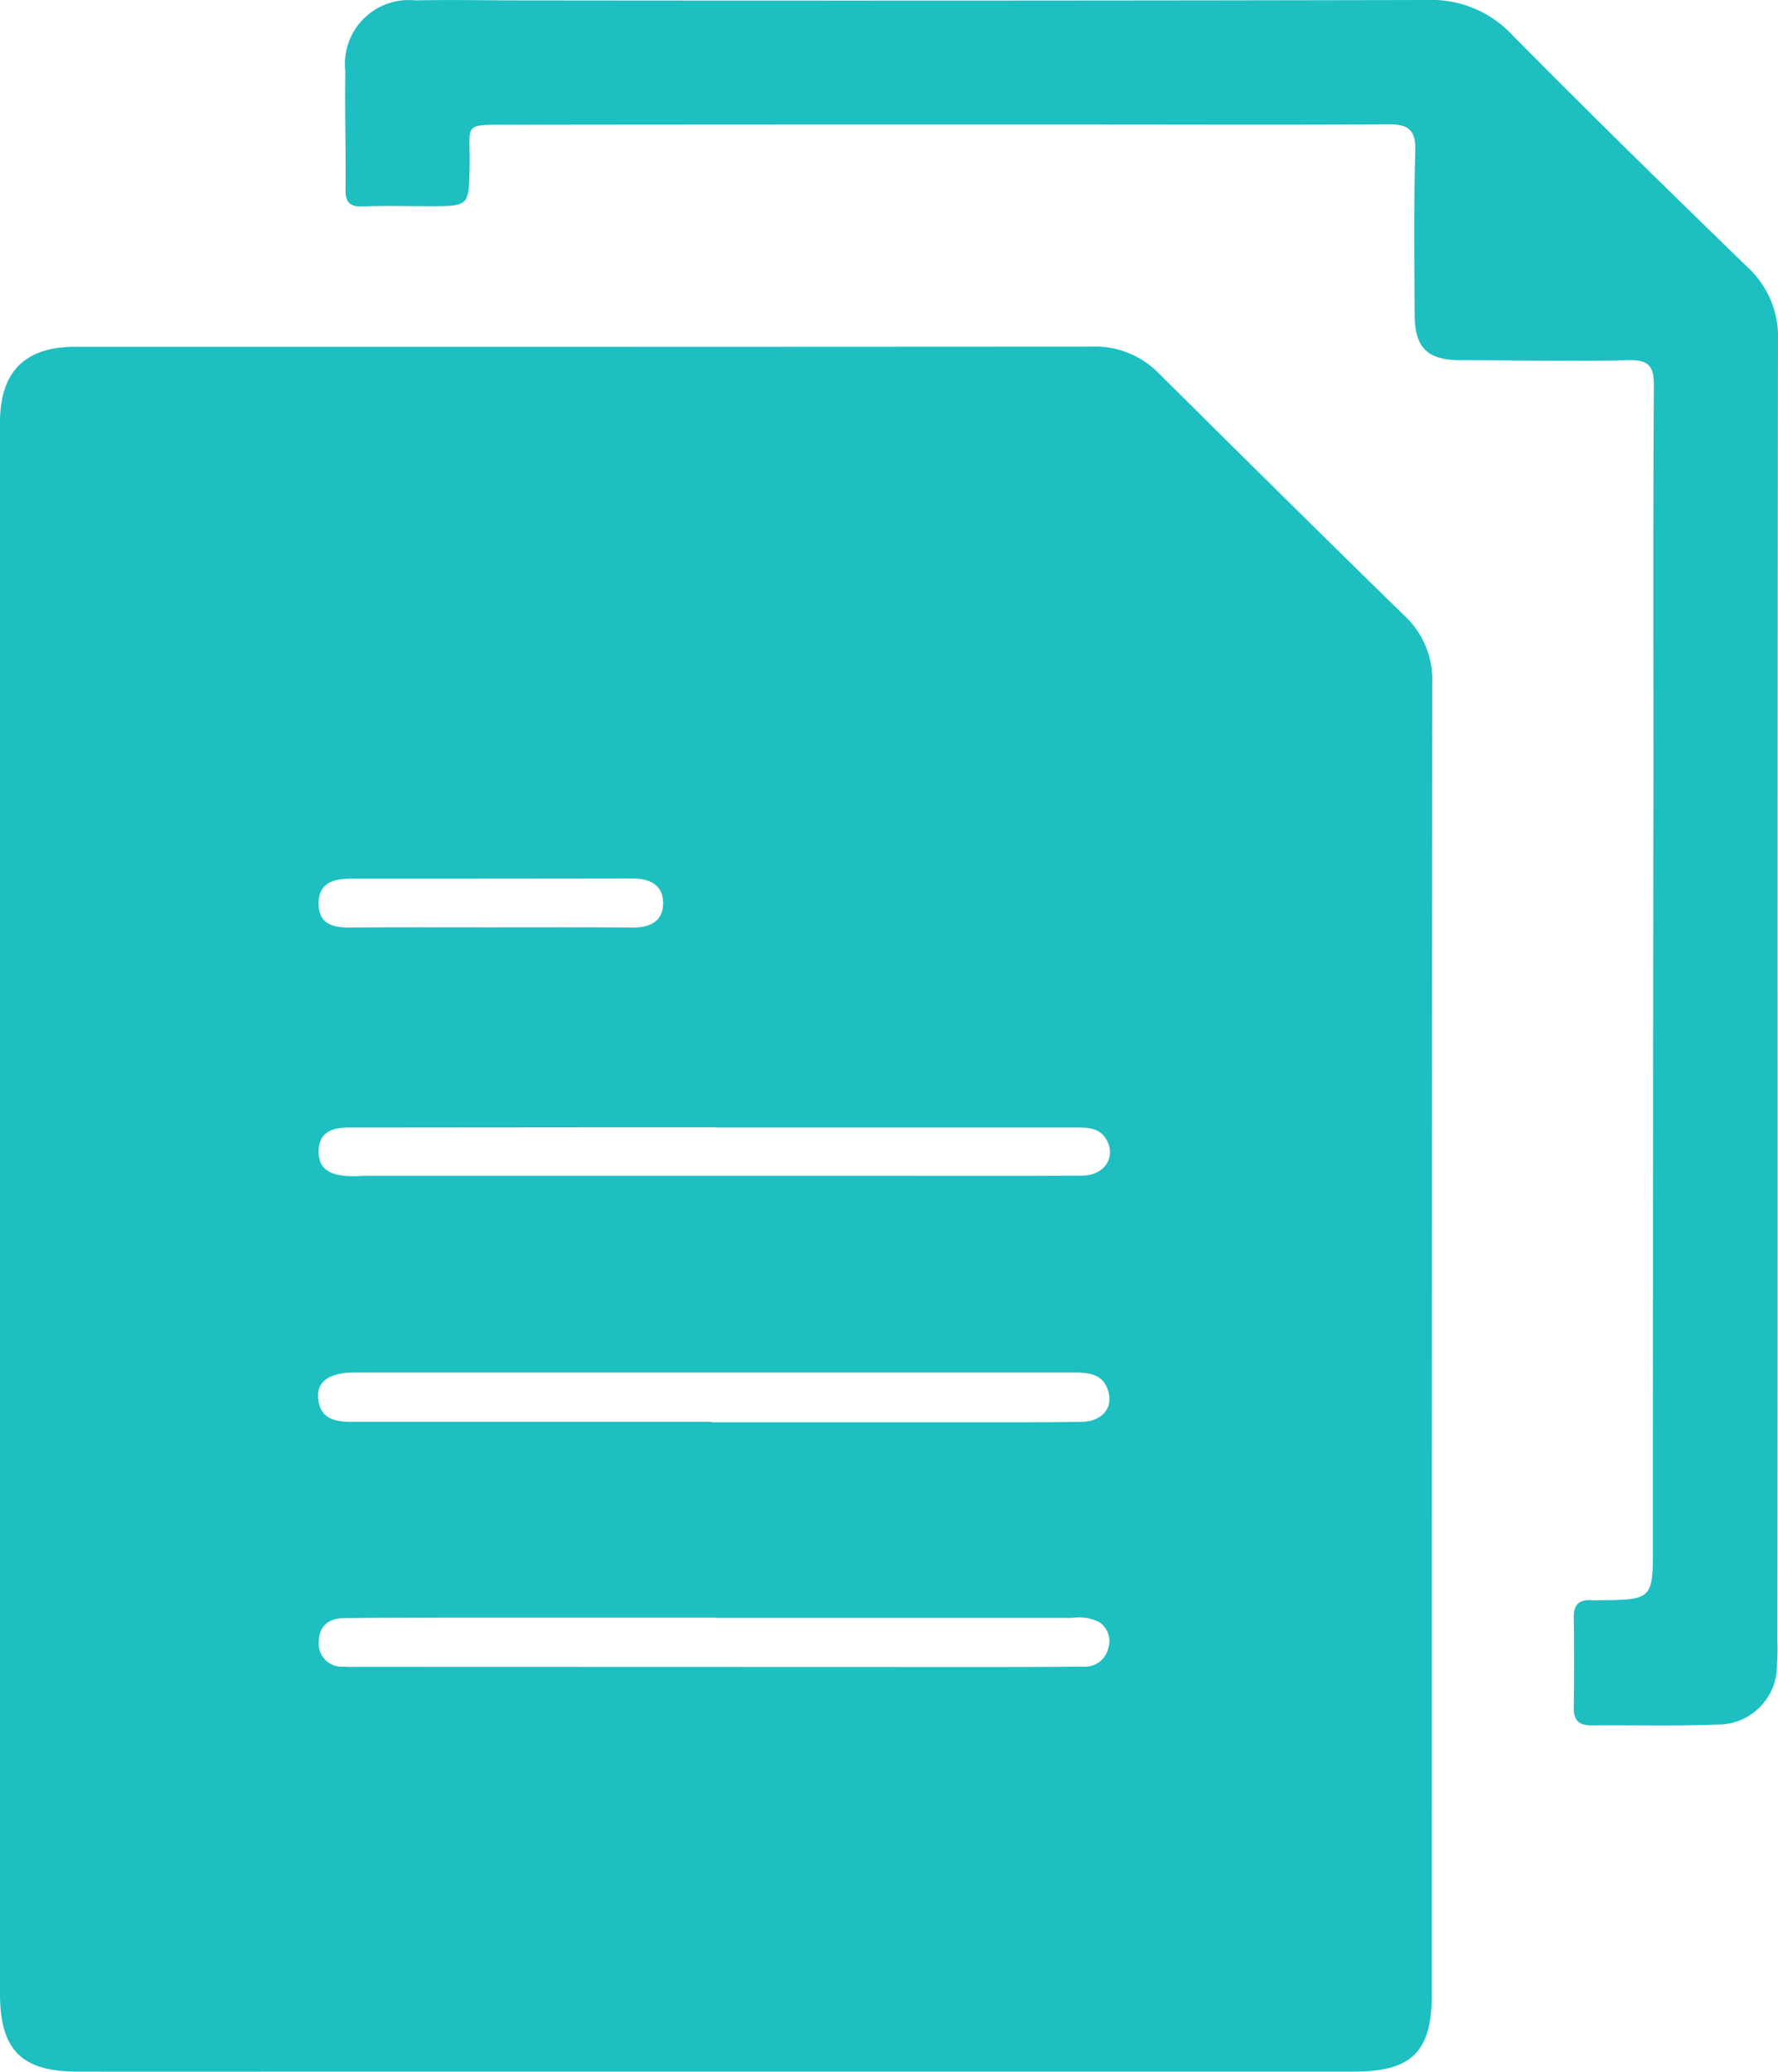 <svg xmlns="http://www.w3.org/2000/svg" width="77.987" height="90.857" viewBox="0 0 77.987 90.857">
  <path id="copy-invert" d="M132.623,27.022C129,23.488,125.4,19.917,121.8,16.346a3.908,3.908,0,0,0-2.917-1.145q-22.3.014-44.6.009C72.081,15.21,71,16.319,71,18.527V87.446c0,2.435.936,3.4,3.353,3.407,4.016.009,8.041,0,12.057,0h43.977c2.544,0,3.416-.872,3.416-3.4q0-28.731.018-57.47A3.836,3.836,0,0,0,132.623,27.022ZM86.383,38.535q6.174,0,12.357-.009c.745,0,1.327.273,1.345,1.045.018.845-.582,1.118-1.372,1.109-2.09-.018-4.189-.009-6.279-.009-2.026,0-4.052-.009-6.079.009-.772.009-1.39-.173-1.381-1.072s.672-1.072,1.408-1.072Zm33.228,33.746a1.045,1.045,0,0,1-1.136.809c-1.654.018-3.307.018-4.961.018L86.865,73.1c-.273,0-.545.009-.809-.009A1,1,0,0,1,84.984,72c.009-.709.445-1.027,1.118-1.036,1.854-.018,3.716-.018,5.57-.018h10.74v.009h15.6a2.043,2.043,0,0,1,1.181.173,1,1,0,0,1,.418,1.154Zm-1.2-9.922c-2.126.027-4.252.018-6.379.018H102.2v-.018H86.492c-.772,0-1.463-.1-1.536-1.054-.055-.736.509-1.109,1.581-1.109h31.52c.672,0,1.327.036,1.554.818C119.829,61.777,119.321,62.35,118.412,62.359Zm.064-10.8c-2.735.018-5.47.009-8.2.009h-23.2c-.273,0-.545.027-.809.009-.709-.036-1.3-.254-1.29-1.09s.591-1.036,1.317-1.036l10.94-.009h5.17v.009h15.81c.518,0,1.027.009,1.327.545.418.745-.091,1.554-1.063,1.563Zm30.493-8.041q0-14.3.018-28.585a4.122,4.122,0,0,0-1.281-3.162c-3.489-3.389-6.969-6.787-10.386-10.249A4.825,4.825,0,0,0,133.631,0Q113.76.041,93.888.018c-1.554,0-3.107-.036-4.661,0a2.8,2.8,0,0,0-3.08,3.1c-.027,1.717.027,3.444.009,5.17-.009.554.154.791.745.763.981-.036,1.963-.009,2.935-.009,1.754,0,1.726,0,1.763-1.754.036-1.944-.373-1.808,1.863-1.817q12.716-.014,25.441-.009c4.325,0,8.65.018,12.975-.009.881-.009,1.227.218,1.2,1.19-.073,2.4-.045,4.8-.027,7.2.009,1.417.582,1.944,1.972,1.954,2.462,0,4.934.055,7.4,0,.927-.027,1.127.291,1.118,1.154-.036,5.706-.018,11.421-.018,17.128Q143.5,50.892,143.5,67.72c0,2.444.018,2.444-2.471,2.462a1.469,1.469,0,0,1-.2,0c-.554-.045-.809.182-.8.754q.027,1.976,0,3.953c-.009.563.227.781.781.781,1.826-.018,3.653.036,5.47-.036A2.592,2.592,0,0,0,148.942,73a9.34,9.34,0,0,0,.018-1.009q.014-14.243.009-28.476Z" transform="translate(-71 0)" fill="#1dbfc1"/>
</svg>
